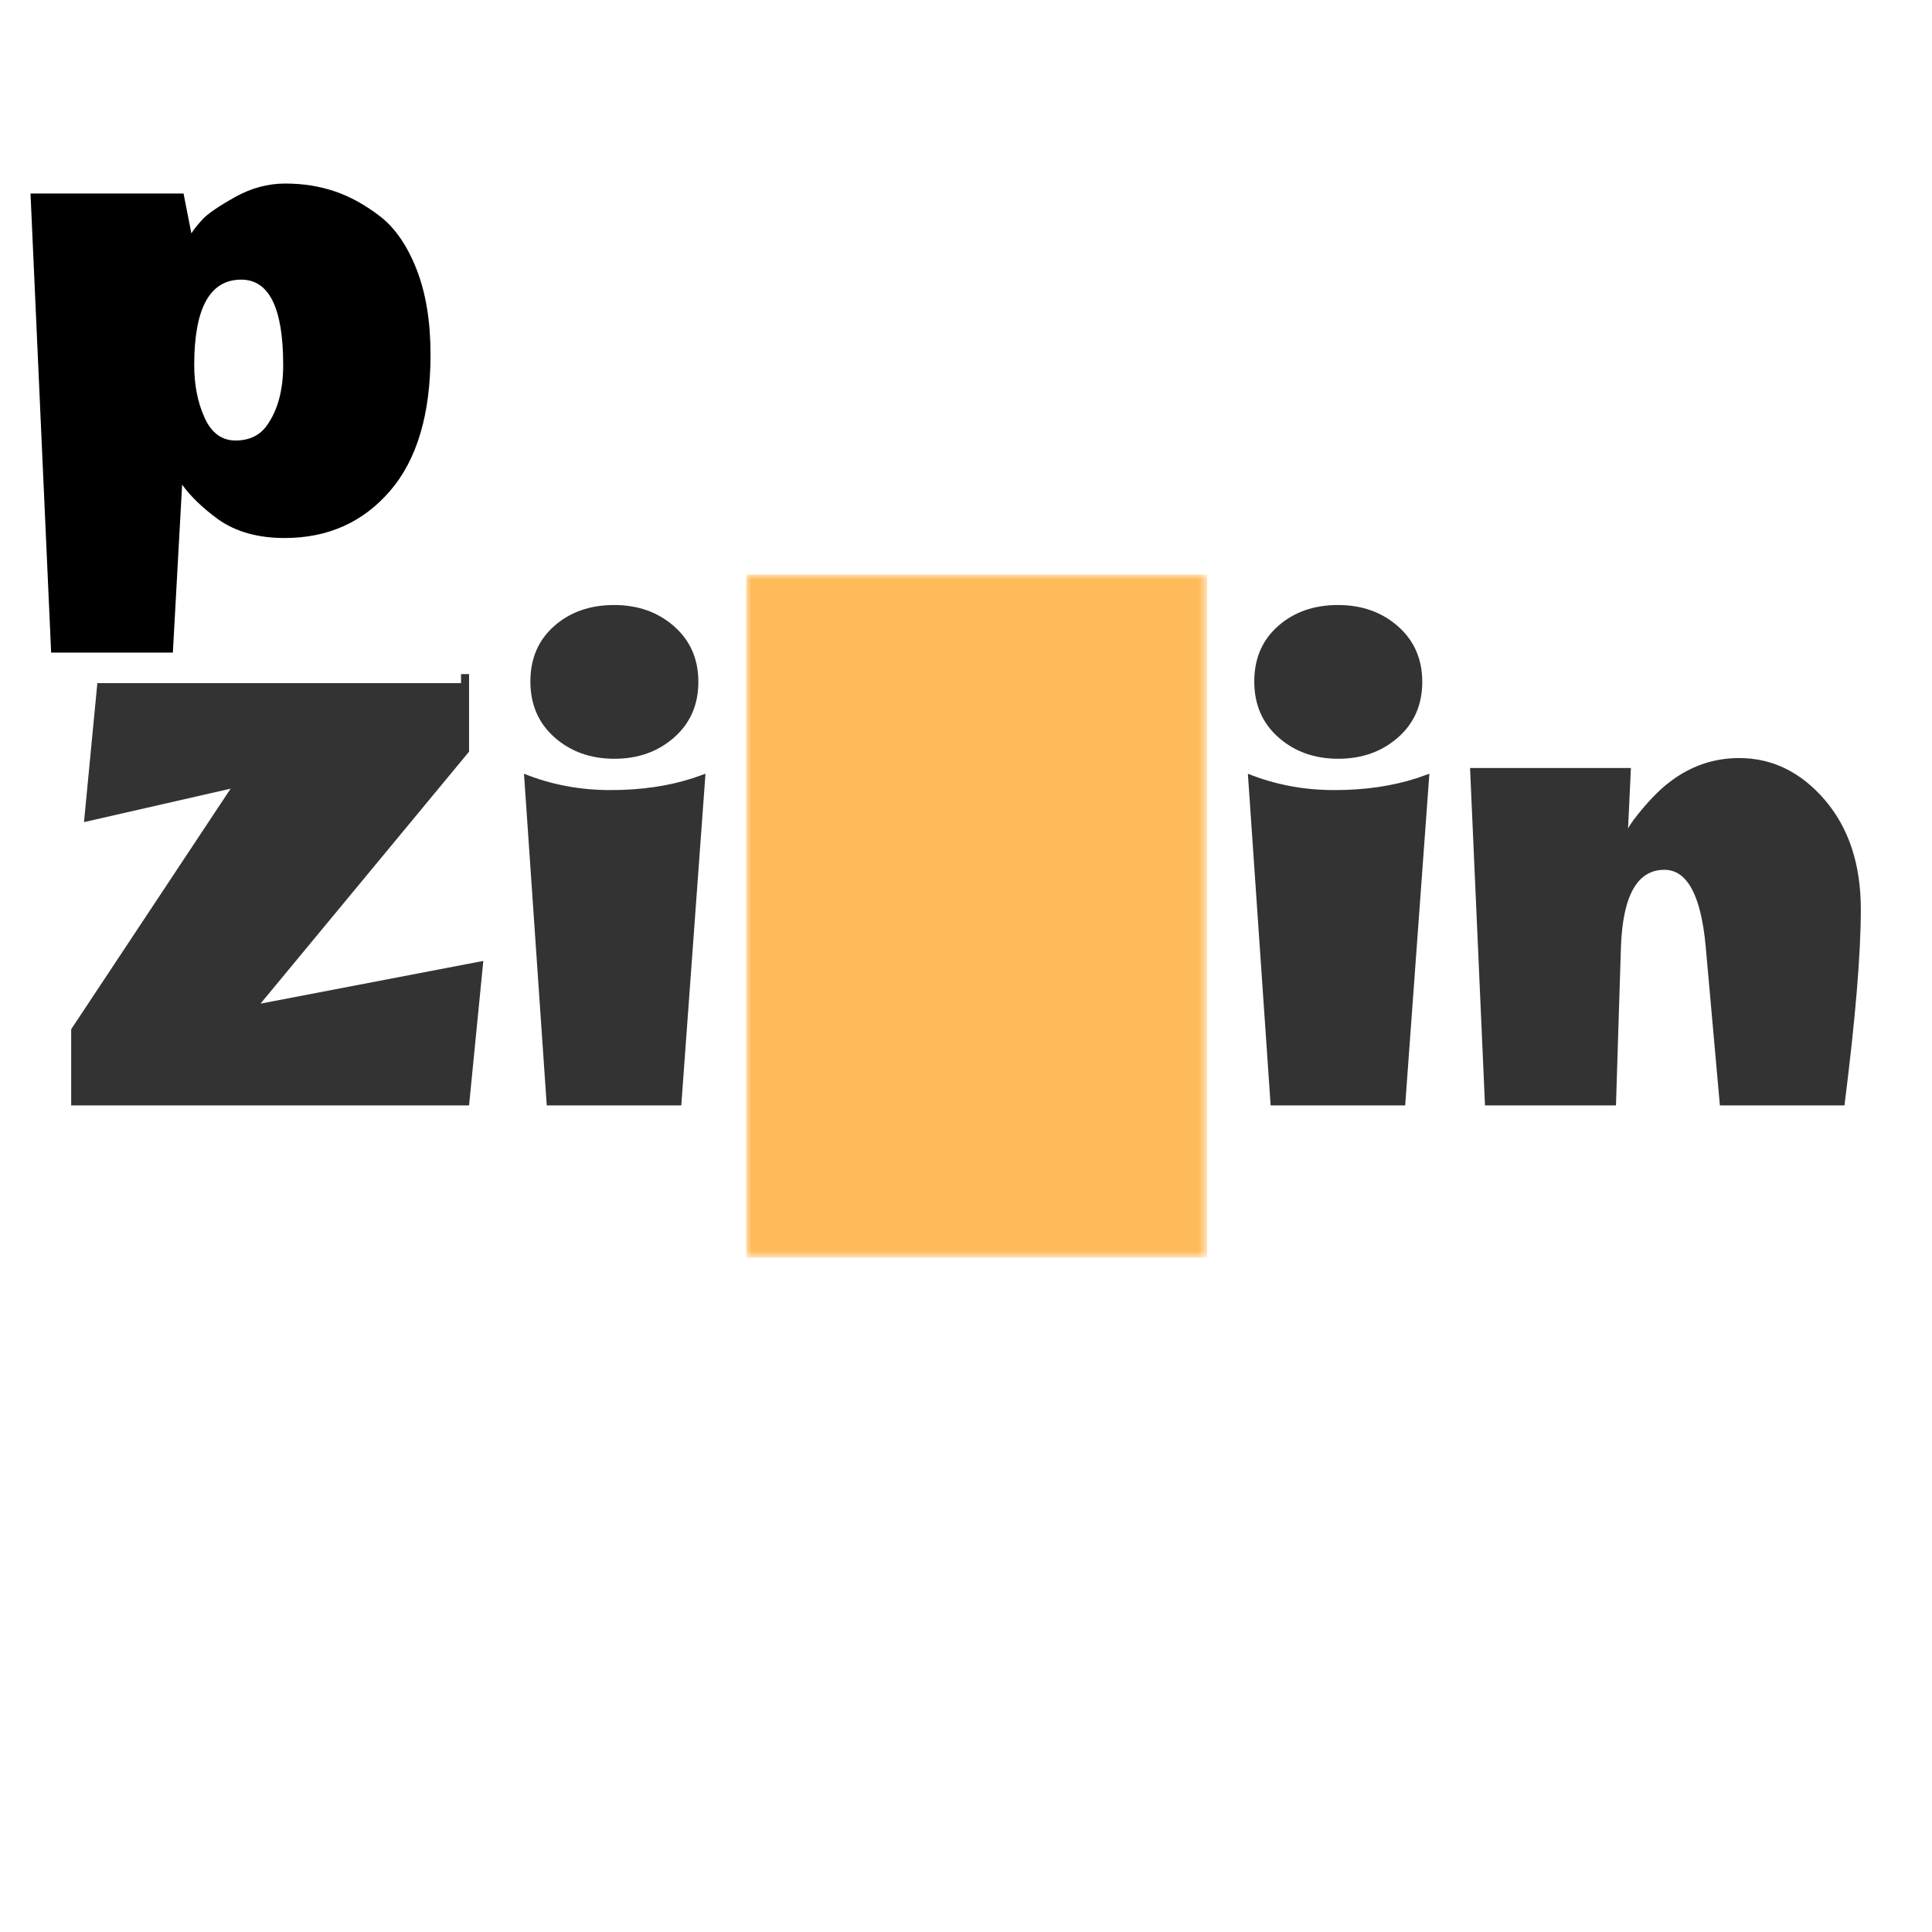 <svg data-v-0dd9719b="" version="1.0" xmlns="http://www.w3.org/2000/svg" xmlns:xlink="http://www.w3.org/1999/xlink"
     width="100%" height="100%" viewBox="0 0 190 190" preserveAspectRatio="xMidYMid meet"
     color-interpolation-filters="sRGB" style="margin: auto;">
    <rect x="0" y="0" width="100%" height="100%" fill="#fff" />
    <g data-v-0dd9719b="" fill="#333" class="newinitialsvg-g newinitialsvg" transform="translate(7,56.5)">
        <g class="tp-name">
            <g transform="translate(0, 0)">
                <g data-gra="path-name" fill="#333" transform="translate(0,3)">
                    <g transform="scale(1)">
                        <path d="M41.93 0L2.80 0L2.80-7.49L18.48-31.15L4.06-27.86L5.46-42.42L41.93-42.42L41.93-34.79L21.42-10.01L43.33-14.21L41.93 0Z"
                              transform="translate(-2.8, 49.21)"></path>
                    </g>
                </g>
            </g>
            <g transform="translate(44.53, 0)">
                <g data-gra="path-name" fill="#333" transform="translate(0,3)">
                    <g transform="scale(1)">
                        <path d="M18.76-32.20L18.76-32.20L19.95-32.62L17.57 0L4.34 0L2.10-32.62Q6.09-31.01 10.61-31.01Q15.12-31.01 18.76-32.20ZM10.99-34.09Q7.49-34.09 5.11-36.19Q2.73-38.29 2.73-41.69Q2.73-45.08 5.08-47.15Q7.42-49.21 10.96-49.21Q14.49-49.21 16.87-47.11Q19.25-45.01 19.25-41.65Q19.25-38.29 16.87-36.19Q14.49-34.09 10.99-34.09Z"
                              transform="translate(-2.1, 49.21)"></path>
                    </g>
                </g>
            </g>
            <g class="tp-graph" transform="translate(66.38, 0)"
               mask="url(#def2ee46-9761-4023-a46e-da73742da760)">
                <rect data-gra="graph-name" fill="#ffba5a" x="0" y="0" width="45.34" height="67.18"></rect>
                <g data-gra="path-name" transform="translate(3,3)">
                    <g transform="scale(1)" fill="#ffba5a">
                        <path d="M27.09 0.70L27.09 0.70Q23.17 0.70 20.58-1.12L20.58-1.12Q18.27-2.80 17.01-4.55L17.01-4.55L16.10 11.97L4.13 11.97L2.10-33.18L17.15-33.18L17.92-29.26Q18.27-29.82 19.01-30.63Q19.74-31.43 22.16-32.80Q24.57-34.16 27.16-34.16Q29.75-34.16 32.03-33.39Q34.30-32.62 36.51-30.91Q38.71-29.19 40.08-25.69Q41.44-22.19 41.44-17.36L41.44-17.36Q41.44-8.54 37.45-3.92Q33.46 0.70 27.09 0.70ZM22.82-24.71L22.82-24.71Q18.20-24.71 18.20-16.31L18.20-16.31Q18.20-13.37 19.22-11.13Q20.23-8.89 22.26-8.89Q24.29-8.89 25.34-10.36L25.34-10.36Q26.95-12.60 26.95-16.31L26.95-16.31Q26.95-24.71 22.82-24.71Z"
                              transform="translate(-2.1, 49.21)"></path>
                    </g>
                </g>
            </g>
            <g transform="translate(115.72, 0)">
                <g data-gra="path-name" fill="#333" transform="translate(0,3)">
                    <g transform="scale(1)">
                        <path d="M18.76-32.20L18.76-32.20L19.95-32.62L17.57 0L4.34 0L2.10-32.62Q6.09-31.01 10.61-31.01Q15.12-31.01 18.76-32.20ZM10.99-34.09Q7.49-34.09 5.11-36.19Q2.73-38.29 2.73-41.69Q2.73-45.08 5.08-47.15Q7.42-49.21 10.96-49.21Q14.49-49.21 16.87-47.11Q19.25-45.01 19.25-41.65Q19.25-38.29 16.87-36.19Q14.49-34.09 10.99-34.09Z"
                              transform="translate(-2.1, 49.21)"></path>
                    </g>
                </g>
            </g>
            <g transform="translate(137.57, 0)">
                <g data-gra="path-name" fill="#333" transform="translate(0,3)">
                    <g transform="scale(1)">
                        <path d="M28.56-34.16L28.56-34.16Q33.46-34.16 37.00-30.03Q40.53-25.90 40.53-19.29Q40.53-12.67 38.92 0L38.92 0L26.67 0L25.27-15.68Q24.57-23.17 21.21-23.17L21.21-23.17Q17.22-23.17 16.94-15.61L16.94-15.61L16.45 0L3.57 0L2.10-33.18L17.92-33.18L17.64-27.23Q17.99-27.93 19.25-29.40Q20.51-30.87 21.70-31.78L21.70-31.78Q24.78-34.16 28.56-34.16Z"
                              transform="translate(-2.1, 49.21)"></path>
                    </g>
                </g>
            </g>
        </g> <!---->
    </g>
    <defs v-gra="od"></defs>
    <mask id="def2ee46-9761-4023-a46e-da73742da760">
        <rect data-gra="graph-name" x="0" y="0" width="45.34" height="67.18" fill="white"></rect>
        <g data-gra="path-name" transform="translate(3,3)" fill="black">
            <g transform="scale(1)">
                <path d="M27.09 0.70L27.09 0.70Q23.17 0.70 20.58-1.12L20.58-1.12Q18.27-2.80 17.01-4.55L17.01-4.55L16.10 11.97L4.13 11.97L2.10-33.18L17.15-33.18L17.92-29.26Q18.27-29.82 19.01-30.63Q19.74-31.43 22.16-32.80Q24.57-34.16 27.16-34.16Q29.75-34.16 32.03-33.39Q34.30-32.62 36.51-30.91Q38.71-29.19 40.08-25.69Q41.44-22.19 41.44-17.36L41.44-17.36Q41.44-8.54 37.45-3.92Q33.46 0.70 27.09 0.70ZM22.82-24.71L22.82-24.71Q18.20-24.71 18.20-16.31L18.20-16.31Q18.20-13.37 19.22-11.13Q20.23-8.89 22.26-8.89Q24.29-8.89 25.34-10.36L25.34-10.36Q26.95-12.60 26.95-16.31L26.95-16.31Q26.95-24.71 22.82-24.71Z"
                      transform="translate(-2.1, 49.21)"></path>
            </g>
        </g>
    </mask>
</svg>
